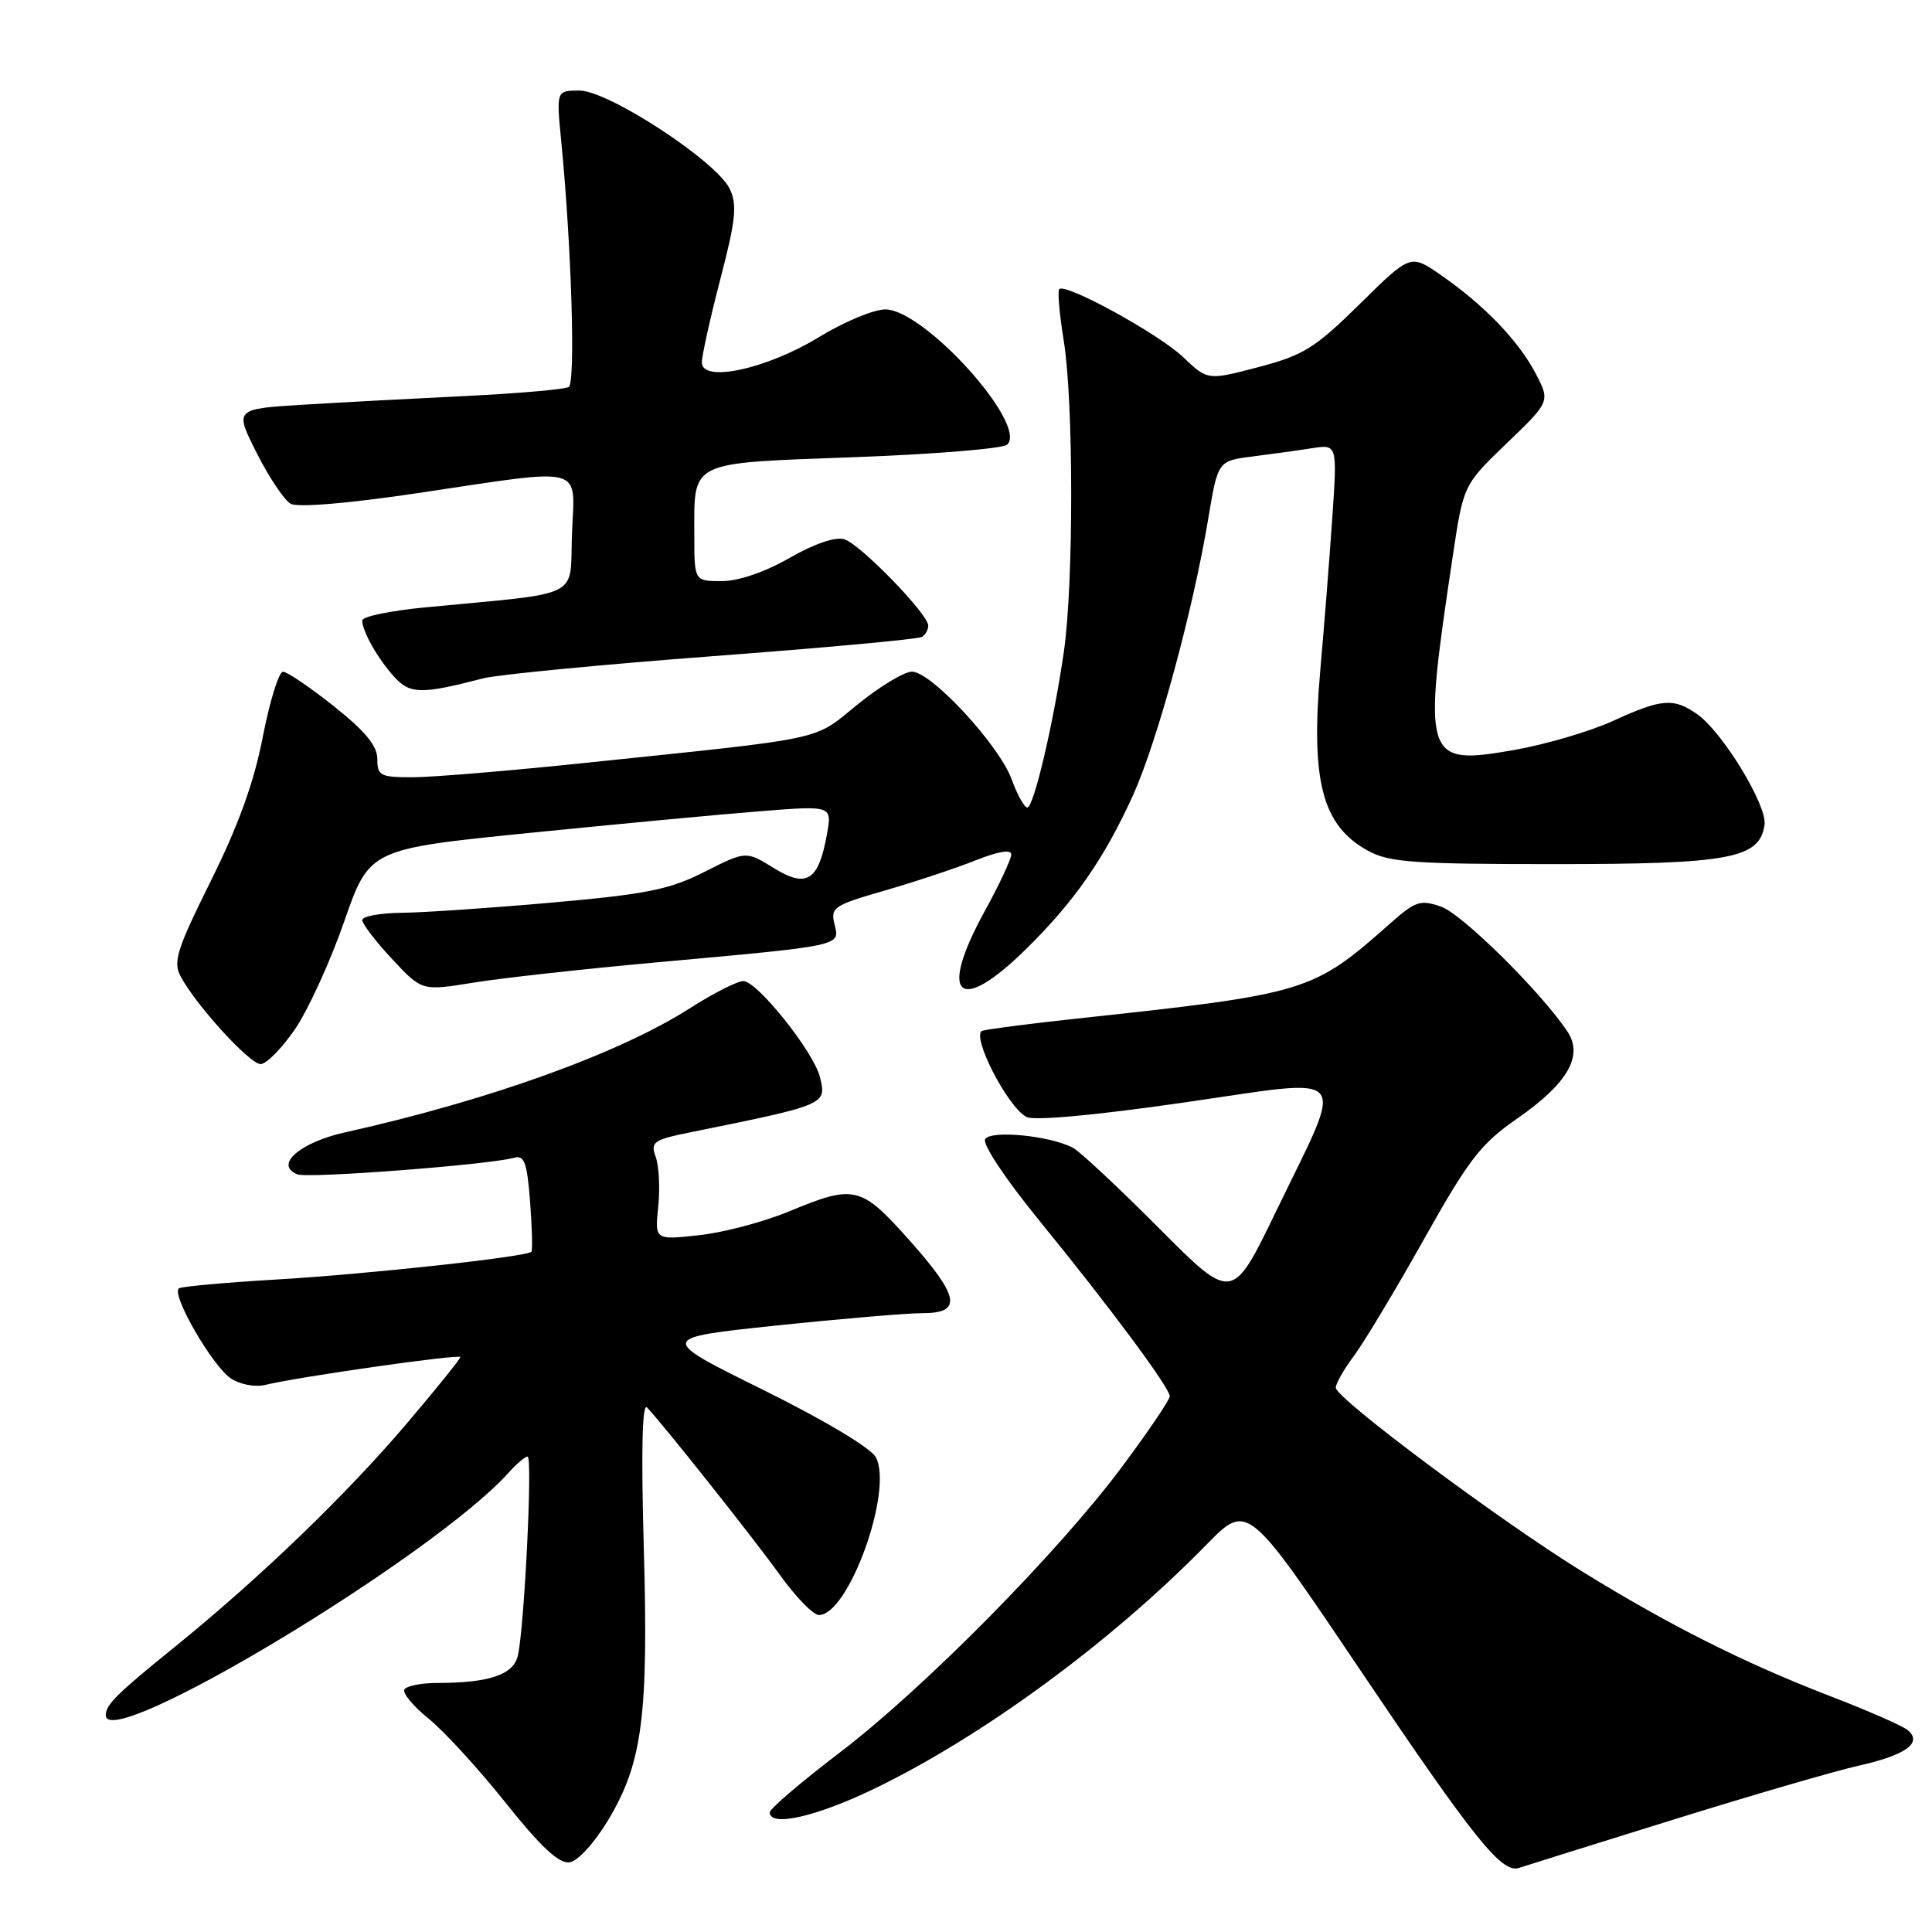 <?xml version="1.0" encoding="UTF-8" standalone="no"?>
<!DOCTYPE svg PUBLIC "-//W3C//DTD SVG 1.1//EN" "http://www.w3.org/Graphics/SVG/1.1/DTD/svg11.dtd" >
<svg xmlns="http://www.w3.org/2000/svg" xmlns:xlink="http://www.w3.org/1999/xlink" version="1.1" viewBox="0 0 256 256">
 <g >
 <path fill="currentColor"
d=" M 221.57 241.16 C 232.06 237.89 243.20 234.65 246.33 233.95 C 252.57 232.55 254.81 230.91 252.76 229.23 C 252.07 228.67 247.44 226.64 242.47 224.73 C 231.09 220.34 221.17 215.35 209.58 208.19 C 198.60 201.40 177.00 185.28 177.00 183.88 C 177.00 183.32 178.08 181.43 179.39 179.68 C 180.70 177.93 184.87 171.00 188.64 164.28 C 194.62 153.62 196.20 151.57 201.00 148.24 C 207.71 143.59 209.84 139.92 207.70 136.70 C 204.24 131.48 193.75 121.11 190.96 120.14 C 188.21 119.18 187.56 119.39 184.21 122.36 C 173.89 131.49 173.28 131.67 142.50 134.99 C 136.45 135.64 130.91 136.36 130.18 136.58 C 128.58 137.07 133.46 146.64 136.00 148.00 C 136.99 148.53 145.09 147.79 156.87 146.09 C 179.49 142.84 178.30 141.44 169.09 160.50 C 163.29 172.50 163.29 172.50 153.59 162.76 C 148.25 157.40 143.13 152.60 142.19 152.10 C 139.19 150.49 131.30 149.71 130.54 150.94 C 130.14 151.59 133.24 156.25 137.76 161.79 C 147.09 173.23 155.00 183.89 155.00 185.02 C 155.00 185.47 152.22 189.58 148.82 194.16 C 140.43 205.49 122.49 223.68 111.25 232.24 C 106.16 236.12 102.00 239.67 102.00 240.14 C 102.00 242.13 108.16 240.73 115.88 237.00 C 130.27 230.04 147.28 217.54 159.90 204.64 C 165.31 199.12 165.31 199.12 180.25 221.31 C 195.31 243.67 199.00 248.27 201.26 247.51 C 201.94 247.28 211.08 244.42 221.57 241.16 Z  M 80.61 241.13 C 85.13 233.58 85.94 227.35 85.30 204.89 C 84.95 192.32 85.09 185.85 85.73 186.50 C 87.74 188.57 99.76 203.71 103.39 208.75 C 105.47 211.64 107.77 214.00 108.51 214.00 C 112.45 214.00 118.40 197.48 116.05 193.09 C 115.39 191.86 109.20 188.16 101.07 184.14 C 87.22 177.29 87.22 177.29 102.86 175.64 C 111.46 174.74 120.19 174.00 122.25 174.00 C 127.57 174.00 127.16 171.81 120.42 164.25 C 114.05 157.12 113.21 156.92 104.50 160.54 C 101.20 161.91 95.86 163.32 92.63 163.67 C 86.76 164.31 86.76 164.31 87.22 159.90 C 87.47 157.48 87.32 154.51 86.89 153.31 C 86.16 151.29 86.54 151.03 91.80 149.97 C 109.52 146.38 109.56 146.36 108.64 142.70 C 107.80 139.35 100.33 130.00 98.50 130.00 C 97.69 130.00 94.50 131.62 91.41 133.60 C 82.04 139.59 64.77 145.81 45.69 150.05 C 39.69 151.39 36.29 154.41 39.43 155.61 C 40.89 156.17 64.87 154.33 68.13 153.41 C 69.47 153.02 69.84 154.03 70.24 159.22 C 70.50 162.67 70.58 165.66 70.42 165.86 C 69.85 166.53 48.56 168.85 36.50 169.55 C 29.90 169.94 24.15 170.46 23.73 170.70 C 22.57 171.37 28.14 181.04 30.62 182.67 C 31.83 183.46 33.83 183.83 35.14 183.51 C 39.39 182.46 61.00 179.37 61.00 179.82 C 61.00 180.06 57.81 184.02 53.90 188.62 C 45.88 198.07 34.41 209.11 23.14 218.24 C 15.47 224.45 14.04 225.86 14.02 227.25 C 13.91 232.43 57.45 206.23 67.40 195.13 C 68.45 193.96 69.58 193.00 69.91 193.00 C 70.60 193.00 69.46 216.03 68.60 219.46 C 67.98 221.93 64.76 223.00 57.93 223.00 C 55.84 223.00 53.88 223.39 53.59 223.86 C 53.30 224.33 54.73 226.06 56.78 227.72 C 58.83 229.37 63.42 234.39 67.00 238.88 C 71.64 244.70 74.06 246.96 75.44 246.77 C 76.57 246.61 78.73 244.25 80.61 241.13 Z  M 39.07 136.40 C 40.81 133.86 43.75 127.45 45.59 122.15 C 48.95 112.50 48.95 112.50 70.22 110.36 C 81.93 109.18 95.72 107.88 100.89 107.48 C 110.27 106.74 110.27 106.74 109.56 110.62 C 108.44 116.75 106.89 117.71 102.51 115.01 C 98.85 112.75 98.85 112.75 93.38 115.51 C 88.73 117.87 85.73 118.48 73.21 119.59 C 65.12 120.31 56.14 120.92 53.25 120.95 C 50.36 120.98 48.00 121.41 48.00 121.92 C 48.00 122.42 49.78 124.74 51.95 127.07 C 55.90 131.31 55.90 131.31 62.70 130.21 C 66.44 129.60 77.38 128.39 87.00 127.52 C 111.77 125.27 111.31 125.37 110.58 122.48 C 110.02 120.25 110.46 119.95 117.24 118.00 C 121.23 116.85 126.64 115.05 129.25 114.01 C 132.26 112.81 134.00 112.52 134.00 113.22 C 134.00 113.83 132.42 117.20 130.50 120.70 C 124.28 132.01 126.95 134.58 135.84 125.87 C 142.31 119.54 146.30 113.81 150.12 105.40 C 153.33 98.31 158.08 80.89 160.09 68.78 C 161.38 61.07 161.38 61.07 165.94 60.49 C 168.45 60.17 172.01 59.68 173.85 59.39 C 177.20 58.87 177.20 58.87 176.53 68.69 C 176.16 74.08 175.45 83.11 174.95 88.75 C 173.65 103.52 175.21 109.42 181.27 112.73 C 184.07 114.27 187.33 114.50 206.00 114.50 C 229.24 114.50 233.17 113.76 233.81 109.29 C 234.18 106.73 228.24 96.98 224.87 94.62 C 221.75 92.44 220.19 92.57 213.70 95.54 C 210.65 96.93 204.72 98.67 200.51 99.40 C 188.70 101.46 188.45 100.66 192.49 73.76 C 193.91 64.25 193.91 64.25 199.67 58.72 C 205.42 53.19 205.42 53.19 203.46 49.45 C 201.20 45.14 196.65 40.41 190.90 36.43 C 186.90 33.66 186.90 33.66 180.20 40.26 C 174.25 46.12 172.74 47.07 166.76 48.64 C 160.02 50.41 160.02 50.41 156.76 47.31 C 153.52 44.23 141.20 37.47 140.36 38.31 C 140.11 38.55 140.38 41.62 140.95 45.13 C 142.26 53.19 142.27 77.35 140.97 86.34 C 139.59 95.87 136.98 107.00 136.12 107.00 C 135.73 107.00 134.80 105.33 134.06 103.29 C 132.42 98.75 123.40 89.00 120.84 89.00 C 119.81 89.00 116.57 90.96 113.64 93.34 C 107.67 98.20 109.97 97.71 78.00 101.04 C 67.83 102.11 57.36 102.98 54.75 102.99 C 50.39 103.00 50.00 102.80 50.00 100.58 C 50.00 98.83 48.40 96.89 44.25 93.59 C 41.09 91.07 38.05 89.01 37.50 89.01 C 36.95 89.01 35.75 92.88 34.83 97.60 C 33.67 103.62 31.60 109.35 27.96 116.68 C 23.43 125.80 22.90 127.45 23.94 129.39 C 25.98 133.21 33.09 141.00 34.53 141.00 C 35.29 141.00 37.33 138.93 39.07 136.40 Z  M 64.00 89.89 C 65.92 89.39 79.61 88.07 94.40 86.95 C 109.20 85.84 121.69 84.69 122.15 84.40 C 122.62 84.12 123.00 83.44 123.00 82.90 C 123.00 81.38 114.03 72.14 111.89 71.46 C 110.71 71.09 107.94 72.03 104.62 73.93 C 101.34 75.81 97.85 77.00 95.63 77.00 C 92.00 77.00 92.00 77.00 92.00 70.93 C 92.00 60.94 91.07 61.40 113.21 60.58 C 123.82 60.19 132.94 59.44 133.47 58.91 C 136.20 56.23 122.46 41.00 117.31 41.00 C 115.76 41.00 111.80 42.66 108.50 44.68 C 101.57 48.91 93.00 50.76 93.00 48.02 C 93.00 47.12 94.10 42.16 95.45 36.98 C 97.49 29.16 97.70 27.14 96.70 25.04 C 94.98 21.39 80.62 12.00 76.78 12.00 C 73.71 12.00 73.71 12.00 74.37 18.75 C 75.73 32.68 76.28 50.71 75.36 51.28 C 74.85 51.59 68.82 52.12 61.96 52.46 C 55.11 52.79 45.35 53.31 40.28 53.62 C 31.06 54.18 31.06 54.18 34.02 60.03 C 35.64 63.25 37.67 66.27 38.51 66.75 C 39.45 67.27 46.06 66.72 55.28 65.35 C 77.94 61.98 76.14 61.51 75.79 70.75 C 75.46 79.48 77.54 78.44 56.25 80.49 C 51.71 80.93 48.00 81.70 48.00 82.21 C 48.00 83.66 50.06 87.29 52.25 89.70 C 54.34 91.99 55.84 92.01 64.00 89.89 Z "/>
</g>
</svg>